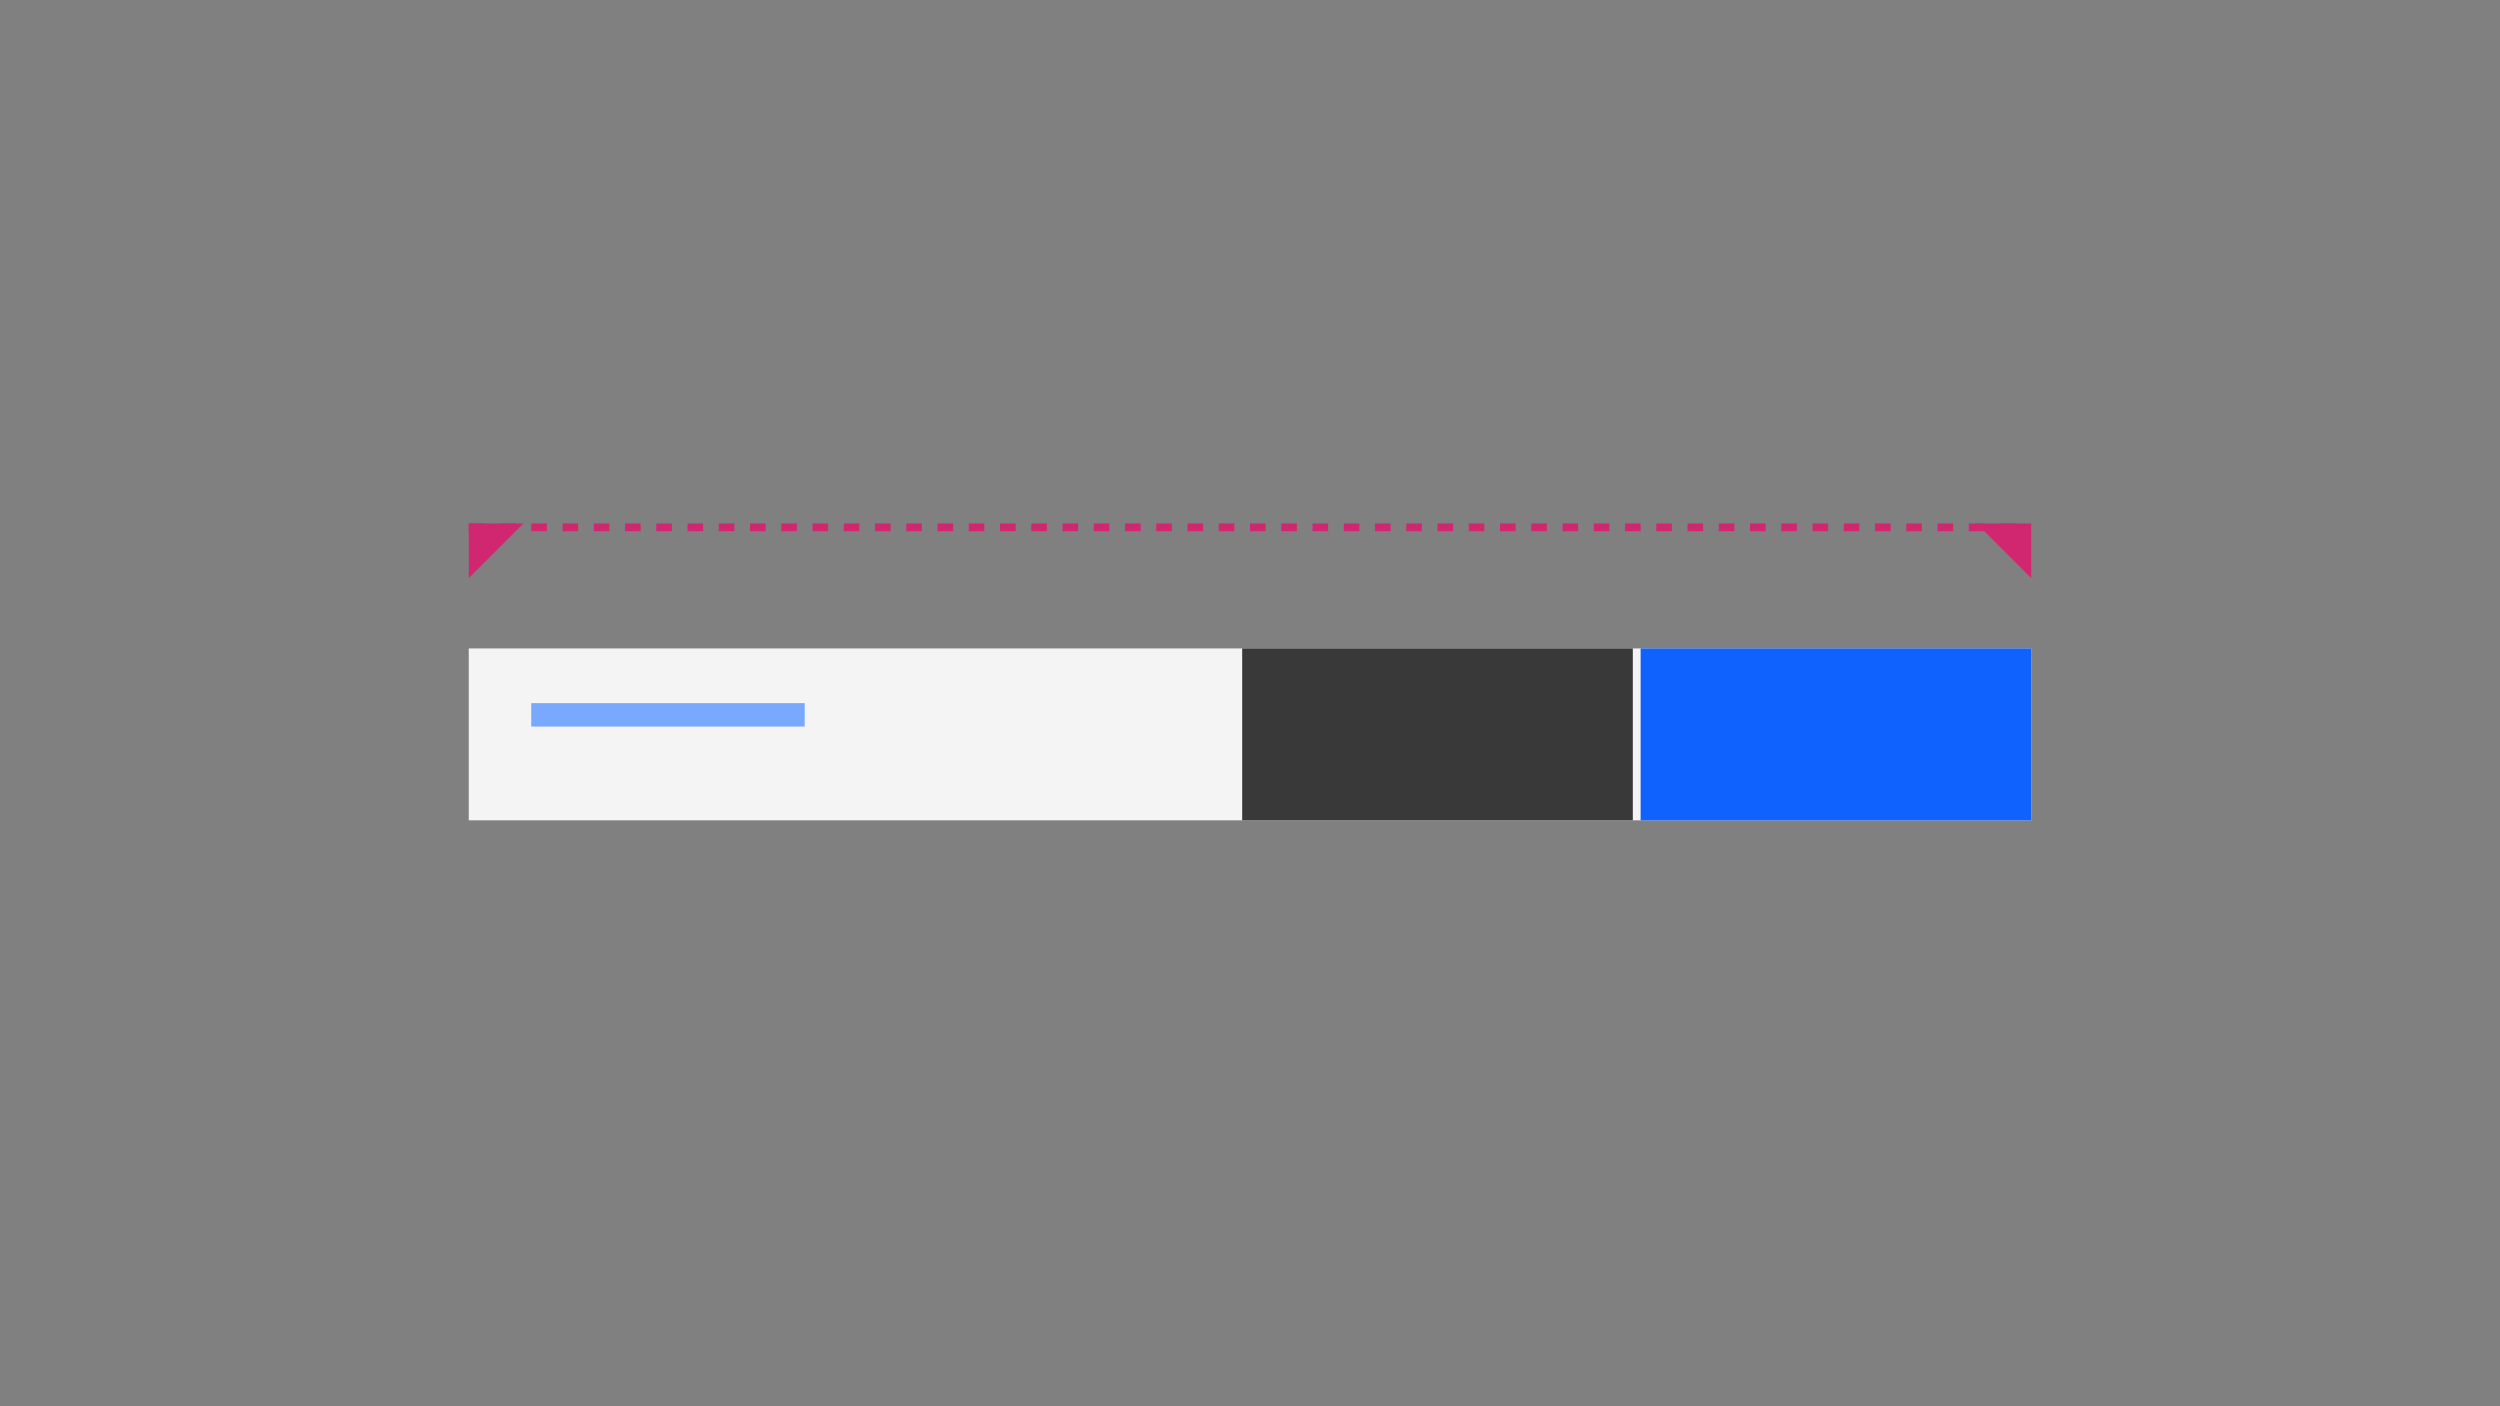 <svg width="320" height="180" viewBox="0 0 320 180" fill="none" xmlns="http://www.w3.org/2000/svg">
<rect x="0" y="0" width="320" height="180" fill="#808080" stroke="none"/>
<rect x="60" y="83" width="200" height="22" fill="#F4F4F4"/>
<rect x="210" y="83" width="50" height="22" fill="#0F62FE"/>
<rect x="68" y="90" width="35" height="3" fill="#78A9FF"/>
<rect x="159" y="83" width="50" height="22" fill="#393939"/>
<path d="M60 67V74L67 67H60Z" fill="#D12771"/>
<path d="M260 67V74L253 67H260Z" fill="#D12771"/>
<line x1="60" y1="67.5" x2="260" y2="67.5" stroke="#D12771" stroke-dasharray="2 2"/>
</svg>
